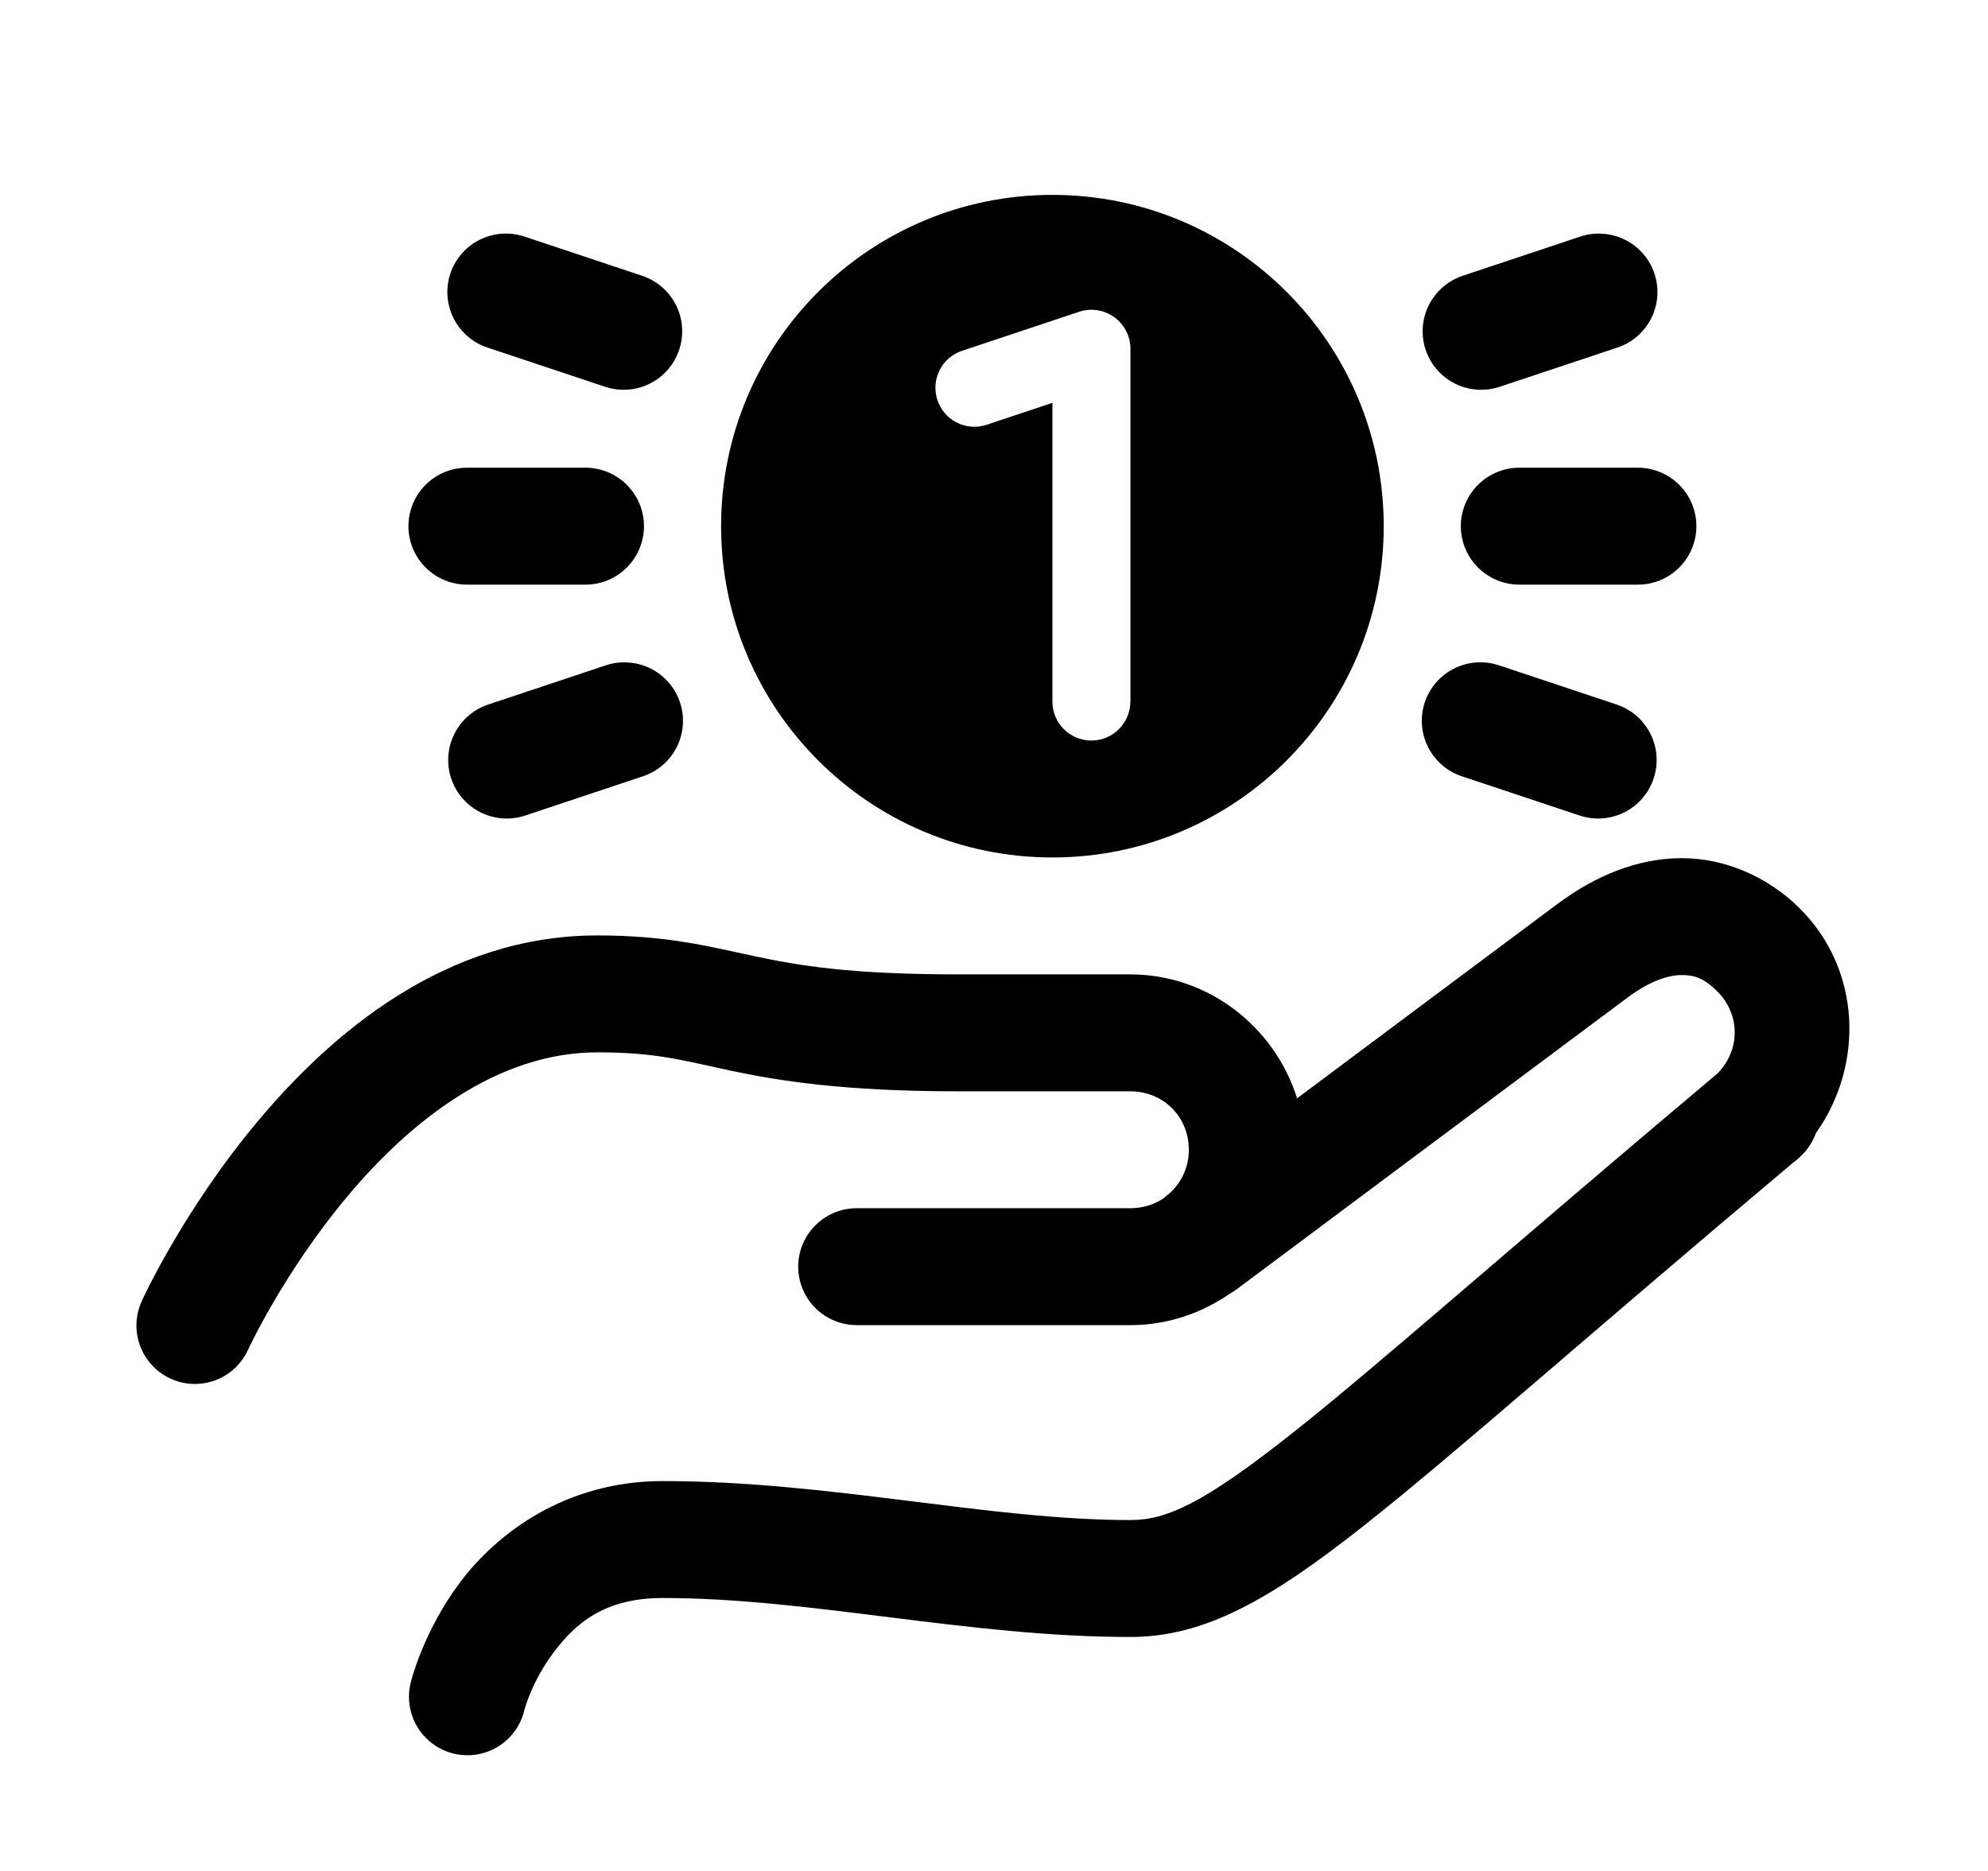 <svg xmlns="http://www.w3.org/2000/svg" xmlns:xlink="http://www.w3.org/1999/xlink" viewBox="0,0,256,256" width="34px" height="32px" fill-rule="nonzero"><g fill="#000" fill-rule="nonzero" stroke="none" stroke-width="1" stroke-linecap="butt" stroke-linejoin="miter" stroke-miterlimit="10" stroke-dasharray="" stroke-dashoffset="0" font-family="none" font-weight="none" font-size="none" text-anchor="none" style="mix-blend-mode: normal"><g transform="scale(5.333,5.333)"><path d="M25.5,5c-4.694,0 -8.5,3.806 -8.5,8.5c0,4.694 3.806,8.5 8.5,8.5c4.694,0 8.5,-3.806 8.5,-8.5c0,-4.694 -3.806,-8.5 -8.5,-8.5zM11.533,5.994c-0.75,-0.028 -1.406,0.503 -1.534,1.243c-0.128,0.74 0.31,1.461 1.027,1.687l3,1c0.509,0.17 1.069,0.055 1.471,-0.301c0.401,-0.356 0.582,-0.899 0.475,-1.424c-0.108,-0.525 -0.487,-0.953 -0.996,-1.123l-3,-1c-0.142,-0.049 -0.291,-0.077 -0.441,-0.082zM39.57,5.994c-0.185,-0.007 -0.37,0.021 -0.545,0.082l-3,1c-0.509,0.17 -0.888,0.598 -0.996,1.123c-0.108,0.525 0.073,1.068 0.475,1.424c0.401,0.356 0.962,0.47 1.471,0.301l3,-1c0.697,-0.22 1.134,-0.911 1.034,-1.635c-0.1,-0.724 -0.707,-1.271 -1.438,-1.294zM26.416,7.951c0.235,-0.02 0.473,0.045 0.67,0.186c0.261,0.188 0.416,0.49 0.416,0.812v9.051h-0.002c0,0.553 -0.448,1 -1,1c-0.552,0 -1,-0.447 -1,-1v-7.664l-1.684,0.561c-0.527,0.177 -1.091,-0.107 -1.266,-0.631c-0.175,-0.525 0.109,-1.092 0.633,-1.266l3,-1c0.076,-0.026 0.154,-0.042 0.232,-0.049zM10.5,12c-0.541,-0.008 -1.044,0.277 -1.317,0.744c-0.273,0.467 -0.273,1.045 0,1.512c0.273,0.467 0.776,0.751 1.317,0.744h3c0.541,0.008 1.044,-0.277 1.317,-0.744c0.273,-0.467 0.273,-1.045 0,-1.512c-0.273,-0.467 -0.776,-0.751 -1.317,-0.744zM37.5,12c-0.541,-0.008 -1.044,0.277 -1.317,0.744c-0.273,0.467 -0.273,1.045 0,1.512c0.273,0.467 0.776,0.751 1.317,0.744h3c0.541,0.008 1.044,-0.277 1.317,-0.744c0.273,-0.467 0.273,-1.045 0,-1.512c-0.273,-0.467 -0.776,-0.751 -1.317,-0.744zM14.57,16.994c-0.185,-0.007 -0.37,0.021 -0.545,0.082l-3,1c-0.509,0.17 -0.888,0.598 -0.996,1.123c-0.108,0.525 0.073,1.068 0.475,1.424c0.401,0.356 0.962,0.47 1.471,0.301l3,-1c0.697,-0.22 1.134,-0.911 1.034,-1.635c-0.1,-0.724 -0.707,-1.271 -1.438,-1.294zM36.533,16.994c-0.75,-0.028 -1.406,0.503 -1.534,1.243c-0.128,0.74 0.31,1.461 1.027,1.687l3,1c0.509,0.17 1.069,0.055 1.471,-0.301c0.401,-0.356 0.582,-0.899 0.475,-1.424c-0.108,-0.525 -0.487,-0.953 -0.996,-1.123l-3,-1c-0.142,-0.049 -0.291,-0.077 -0.441,-0.082zM41.613,22.018c-1.12,0.01 -2.184,0.455 -3.129,1.156c-0.001,0 -0.001,0 -0.002,0c-1.011,0.752 -4.064,3.033 -6.705,5.006c-0.573,-1.828 -2.271,-3.18 -4.277,-3.18h-4.393c-2.811,0 -4.124,-0.228 -5.25,-0.467c-1.126,-0.239 -2.211,-0.533 -4.031,-0.533c-3.885,0 -6.814,2.493 -8.732,4.791c-1.919,2.298 -2.959,4.594 -2.959,4.594c-0.222,0.488 -0.168,1.057 0.144,1.494c0.311,0.436 0.832,0.674 1.365,0.622c0.534,-0.051 0.999,-0.384 1.221,-0.872c0,0 0.899,-1.959 2.531,-3.914c1.632,-1.955 3.863,-3.715 6.43,-3.715c1.521,0 2.178,0.206 3.408,0.467c1.23,0.261 2.889,0.533 5.873,0.533h4.393c0.847,0 1.5,0.653 1.5,1.5c0,0.469 -0.206,0.874 -0.529,1.146c-0,0 -0.041,0.031 -0.041,0.031c-0.029,0.022 -0.057,0.046 -0.084,0.07c-0.001,0.001 -0.001,0.001 -0.002,0.002c-0.238,0.159 -0.527,0.25 -0.844,0.25h-7c-0.541,-0.008 -1.044,0.277 -1.317,0.744c-0.273,0.467 -0.273,1.045 0,1.512c0.273,0.467 0.776,0.751 1.317,0.744h7c0.941,0 1.815,-0.299 2.541,-0.801c0.001,-0.001 0.003,-0.001 0.004,-0.002c0.063,-0.034 0.123,-0.073 0.18,-0.115c0,0 8.549,-6.384 10.049,-7.5c0.564,-0.419 1.034,-0.562 1.365,-0.564c0.331,-0.003 0.579,0.079 0.922,0.422c0.591,0.591 0.588,1.494 0.012,2.094c-5.355,4.503 -8.724,7.504 -10.949,9.262c-2.253,1.78 -3.198,2.205 -4.123,2.205c-3.653,0 -7.7,-1 -12,-1c-2.5,0 -4.257,1.344 -5.199,2.6c-0.942,1.256 -1.256,2.537 -1.256,2.537c-0.144,0.525 0.007,1.087 0.396,1.468c0.388,0.381 0.953,0.522 1.475,0.368c0.522,-0.154 0.92,-0.579 1.039,-1.11c0,0 0.186,-0.719 0.744,-1.463c0.558,-0.744 1.301,-1.4 2.801,-1.4c3.806,0 7.835,1 12,1c1.902,0 3.585,-0.956 5.982,-2.85c2.368,-1.871 5.693,-4.841 11.018,-9.318c0.064,-0.045 0.125,-0.096 0.182,-0.15c0.007,-0.007 0.009,-0.017 0.016,-0.023l0.004,0.004l0.053,-0.055c0.146,-0.152 0.259,-0.334 0.33,-0.533c1.246,-1.753 1.164,-4.191 -0.402,-5.758c-0.829,-0.829 -1.948,-1.309 -3.068,-1.299z"></path></g></g></svg>